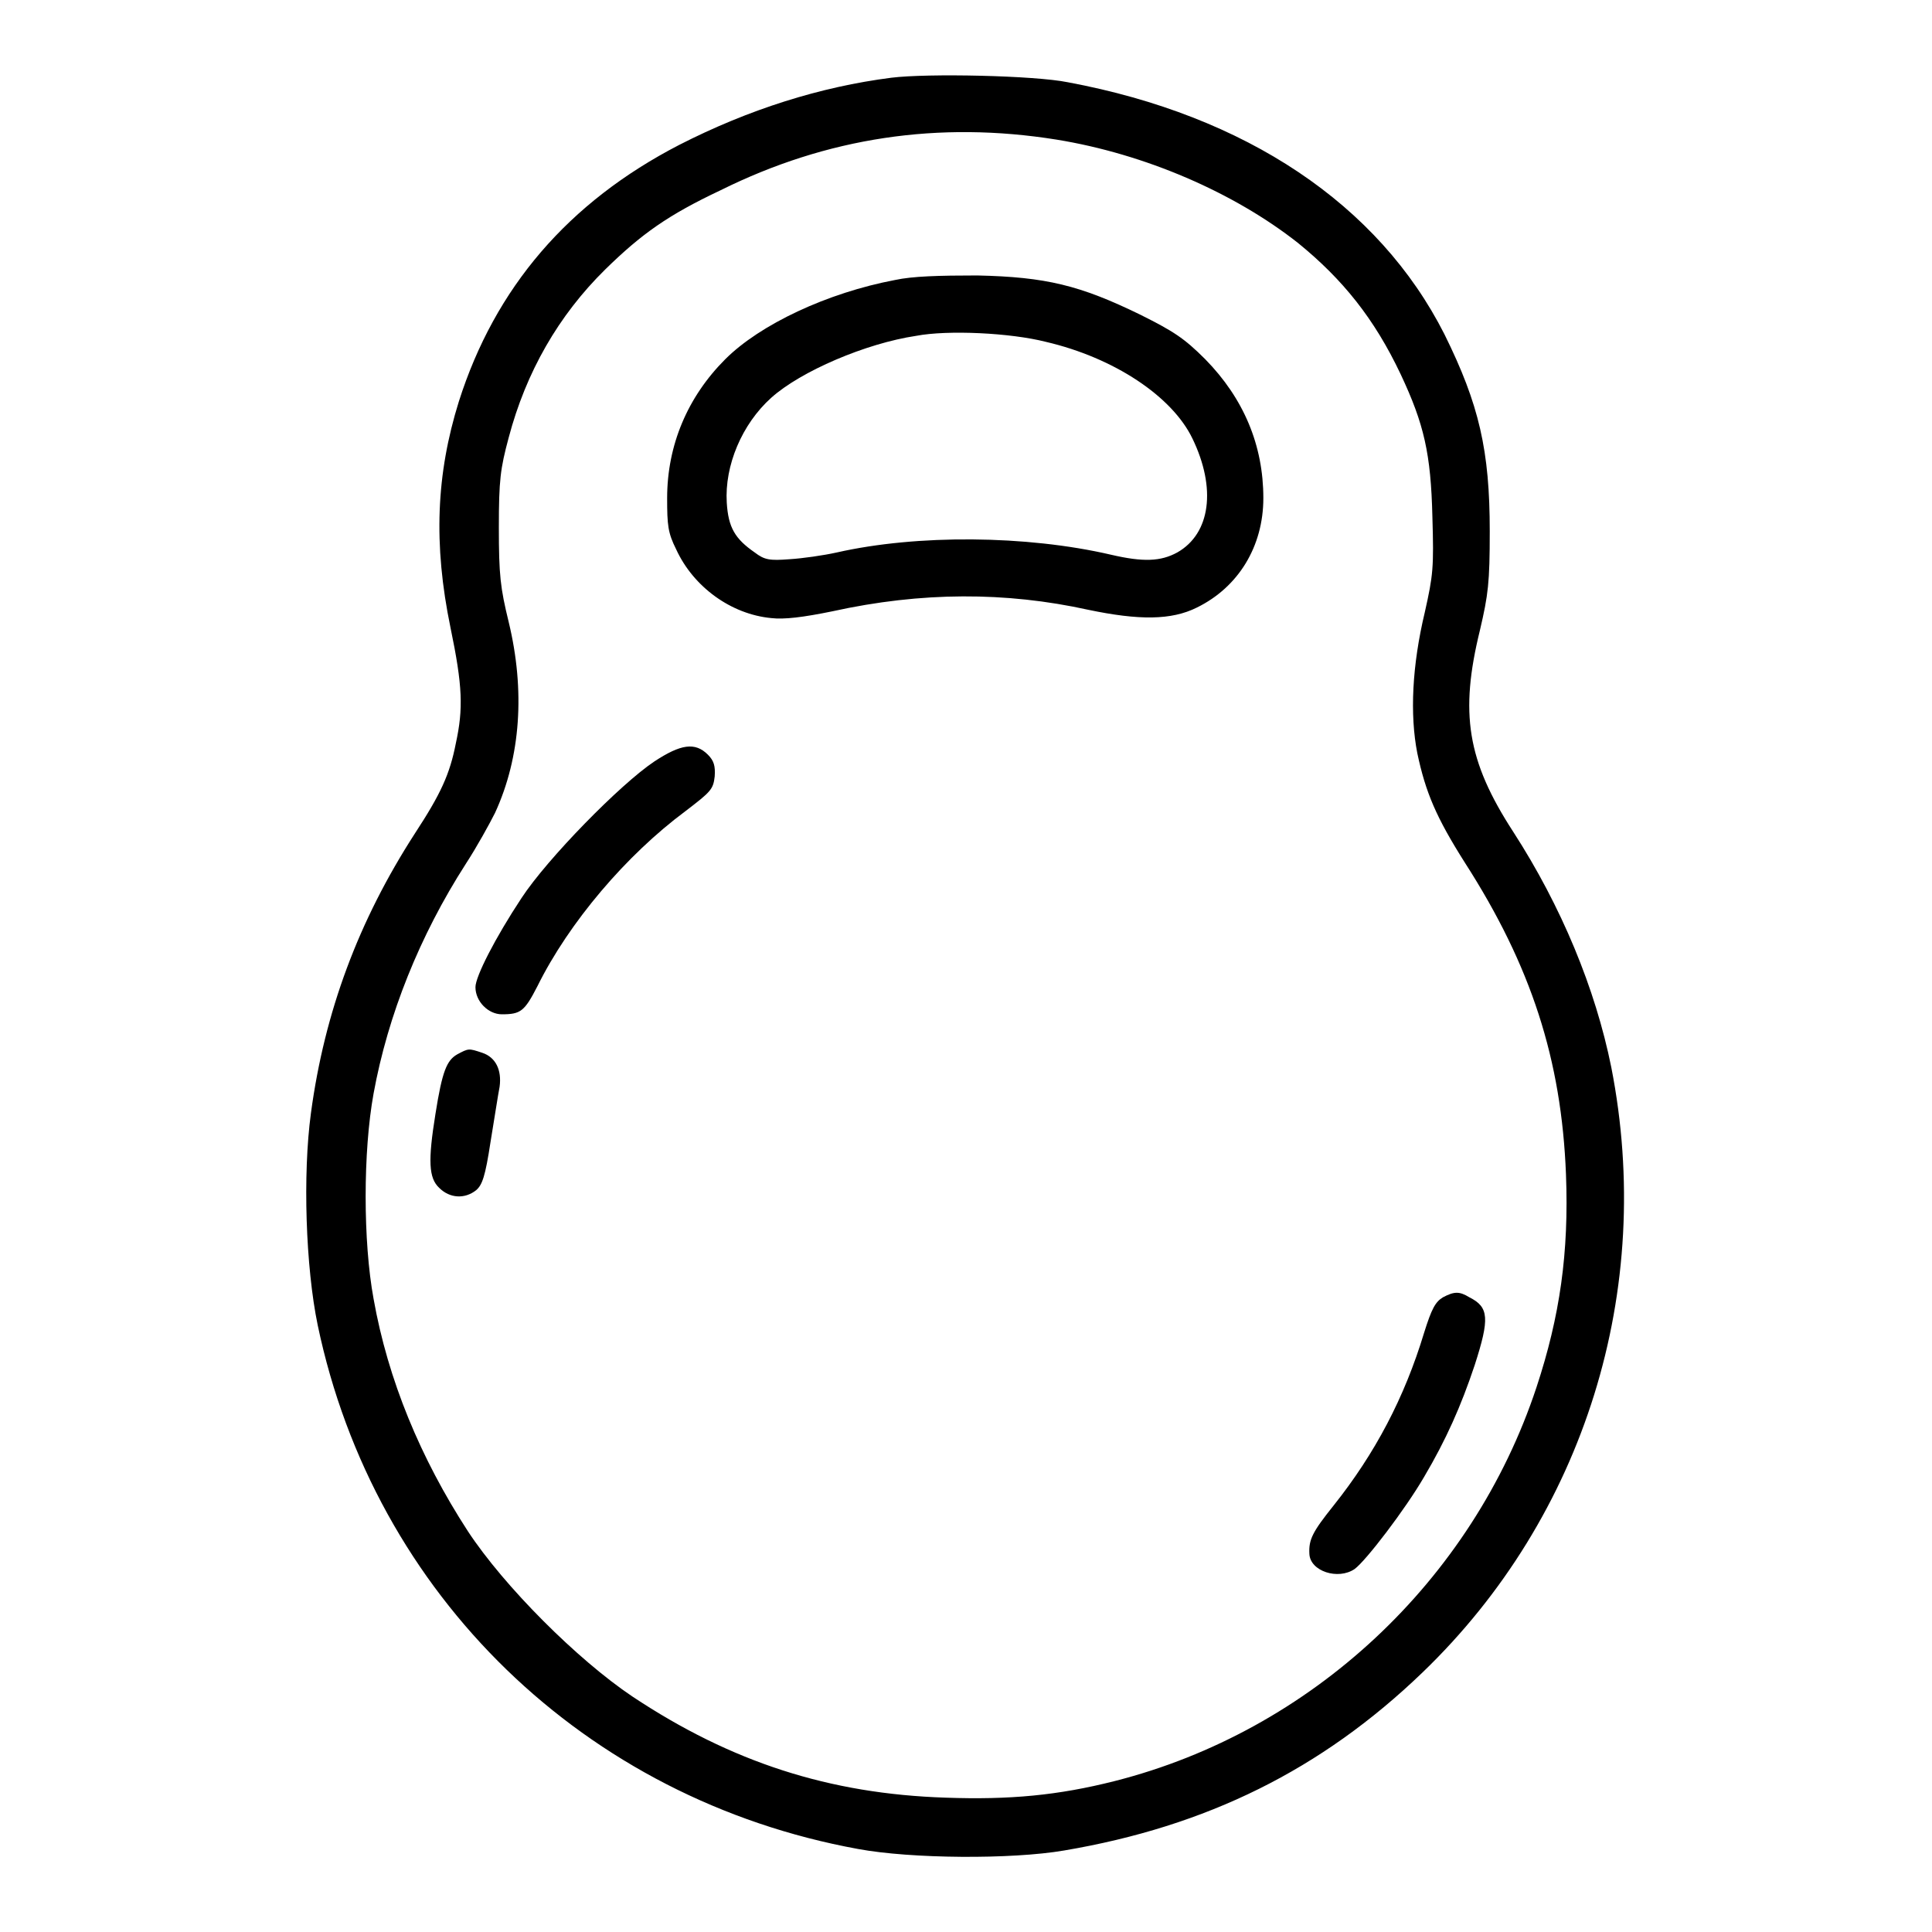 <?xml version="1.0" encoding="utf-8"?>
<!-- Svg Vector Icons : http://www.onlinewebfonts.com/icon -->
<!DOCTYPE svg PUBLIC "-//W3C//DTD SVG 1.1//EN" "http://www.w3.org/Graphics/SVG/1.1/DTD/svg11.dtd">
<svg version="1.1" xmlns="http://www.w3.org/2000/svg" xmlns:xlink="http://www.w3.org/1999/xlink" x="0px" y="0px" viewBox="0 0 256 256" enable-background="new 0 0 256 256" xml:space="preserve">
<g><g><g><path fill="#000000" d="M118.1,10.3c-9.4,1.2-18.9,4.2-28.1,8.9c-14.7,7.6-24.4,18.9-29.2,34c-3,9.6-3.4,18.9-1.1,30c1.6,7.7,1.7,10.7,0.7,15.3c-0.8,4.1-2,6.7-5.4,11.9c-7.5,11.6-12,23.7-13.8,37.1c-1.1,8.1-0.7,20.4,0.9,28.1c7.5,35.8,35.4,62.8,71.6,69.4c7,1.3,20.3,1.4,27.3,0.2c18.9-3.2,34.1-10.7,47.5-23.6c21.5-20.7,30.8-50.7,25-80.2c-2.1-10.4-6.6-21.3-13-31.2c-6.1-9.4-7.1-15.7-4.4-26.7c1.1-4.7,1.3-6.3,1.3-13.1c0-10.7-1.4-16.8-6-26.1c-8.7-17.2-26.3-29-49.9-33.4C137.1,10,122.9,9.7,118.1,10.3z M140,18.5c11.7,1.9,23.5,7,32,13.7c5.9,4.8,10.1,10,13.6,17.4c3.1,6.6,4,10.5,4.2,18.9c0.2,6.7,0.1,7.7-1,12.6c-1.7,7.1-2,13.6-1,18.7c1.1,5.2,2.5,8.5,6.3,14.5c8.8,13.7,12.8,26.1,13.4,41.3c0.4,10.4-0.8,18.8-3.9,28.2c-8.5,25.7-29.9,45.6-55.9,52.2c-7.5,1.9-13.9,2.5-22.4,2.2c-15.4-0.5-28.4-4.7-41.5-13.4c-7.3-4.9-17-14.6-21.8-21.9c-6.3-9.7-10.6-20.1-12.5-30.8c-1.4-7.6-1.4-19.5,0-27.2c1.9-10.4,6.1-20.9,12.2-30.4c1.5-2.3,3.2-5.4,3.9-6.8c3.4-7.4,4-16.2,1.8-25.3c-1.1-4.5-1.3-6.2-1.3-12.5c0-6.3,0.2-7.8,1.3-11.9c2.3-8.7,6.6-16.2,12.8-22.3c4.8-4.7,8.3-7.2,15.3-10.5C109.6,18.2,124.4,16,140,18.5z"/><path fill="#000000" d="M118.6,37.1c-9,1.7-17.9,5.9-22.5,10.5c-5,5-7.7,11.4-7.7,18.4c0,3.6,0.1,4.6,1.2,6.8c2.3,5,7.3,8.6,12.6,9.1c1.7,0.2,4.2-0.1,8.1-0.9c11.8-2.6,23-2.6,33.9-0.2c6.7,1.4,11,1.4,14.4-0.3c5.5-2.7,8.8-8.1,8.8-14.5c0-7-2.6-13.2-7.7-18.4c-2.8-2.8-4.2-3.7-8.6-5.9c-8-3.9-12.5-5-21.6-5.2C124.4,36.5,120.9,36.6,118.6,37.1z M138.6,45.3c9,2.1,16.7,7.2,19.4,12.8c3.2,6.6,2.4,12.6-2,15.1c-2.2,1.2-4.5,1.3-8.8,0.3c-11.2-2.6-25.7-2.7-36.3-0.3c-1.8,0.4-4.6,0.8-6.3,0.9c-2.6,0.2-3.3,0.1-4.6-0.9c-2.6-1.8-3.5-3.3-3.7-6.6c-0.3-4.9,2-10.4,5.9-13.9c3.9-3.5,12.5-7.2,19.2-8.2C125.6,43.7,133.9,44.1,138.6,45.3z"/><path fill="#000000" d="M86.7,100.9c-4.5,3-14.2,12.9-17.6,18.1c-3.5,5.3-6.1,10.4-6.1,11.8c0,1.9,1.7,3.6,3.5,3.6c2.5,0,3-0.4,4.7-3.7c4.2-8.5,11.8-17.4,19.6-23.2c3.4-2.6,3.7-2.9,3.9-4.6c0.1-1.4-0.1-2.1-0.9-2.9C92.1,98.3,90.2,98.6,86.7,100.9z"/><path fill="#000000" d="M60.6,139.7c-1.4,0.8-2,2.2-2.9,7.9c-1,6.2-0.9,8.5,0.5,9.8c1.4,1.4,3.4,1.5,4.9,0.3c0.8-0.7,1.2-1.8,1.9-6.4c0.5-3,1-6.3,1.2-7.3c0.3-2.2-0.5-3.9-2.3-4.5C62.1,138.9,62.1,138.9,60.6,139.7z"/><path fill="#000000" d="M191.2,171.9c-1,0.6-1.5,1.5-2.5,4.7c-2.6,8.6-6.5,16-12,22.9c-2.8,3.5-3.3,4.5-3.2,6.4c0.1,2.3,3.8,3.5,6,2c1.5-1.1,6.7-7.9,9.2-12.2c2.9-4.9,4.9-9.4,6.7-14.8c2-6.2,1.9-7.7-0.7-9C193.4,171.1,192.7,171.1,191.2,171.9z"/></g></g></g>
</svg>